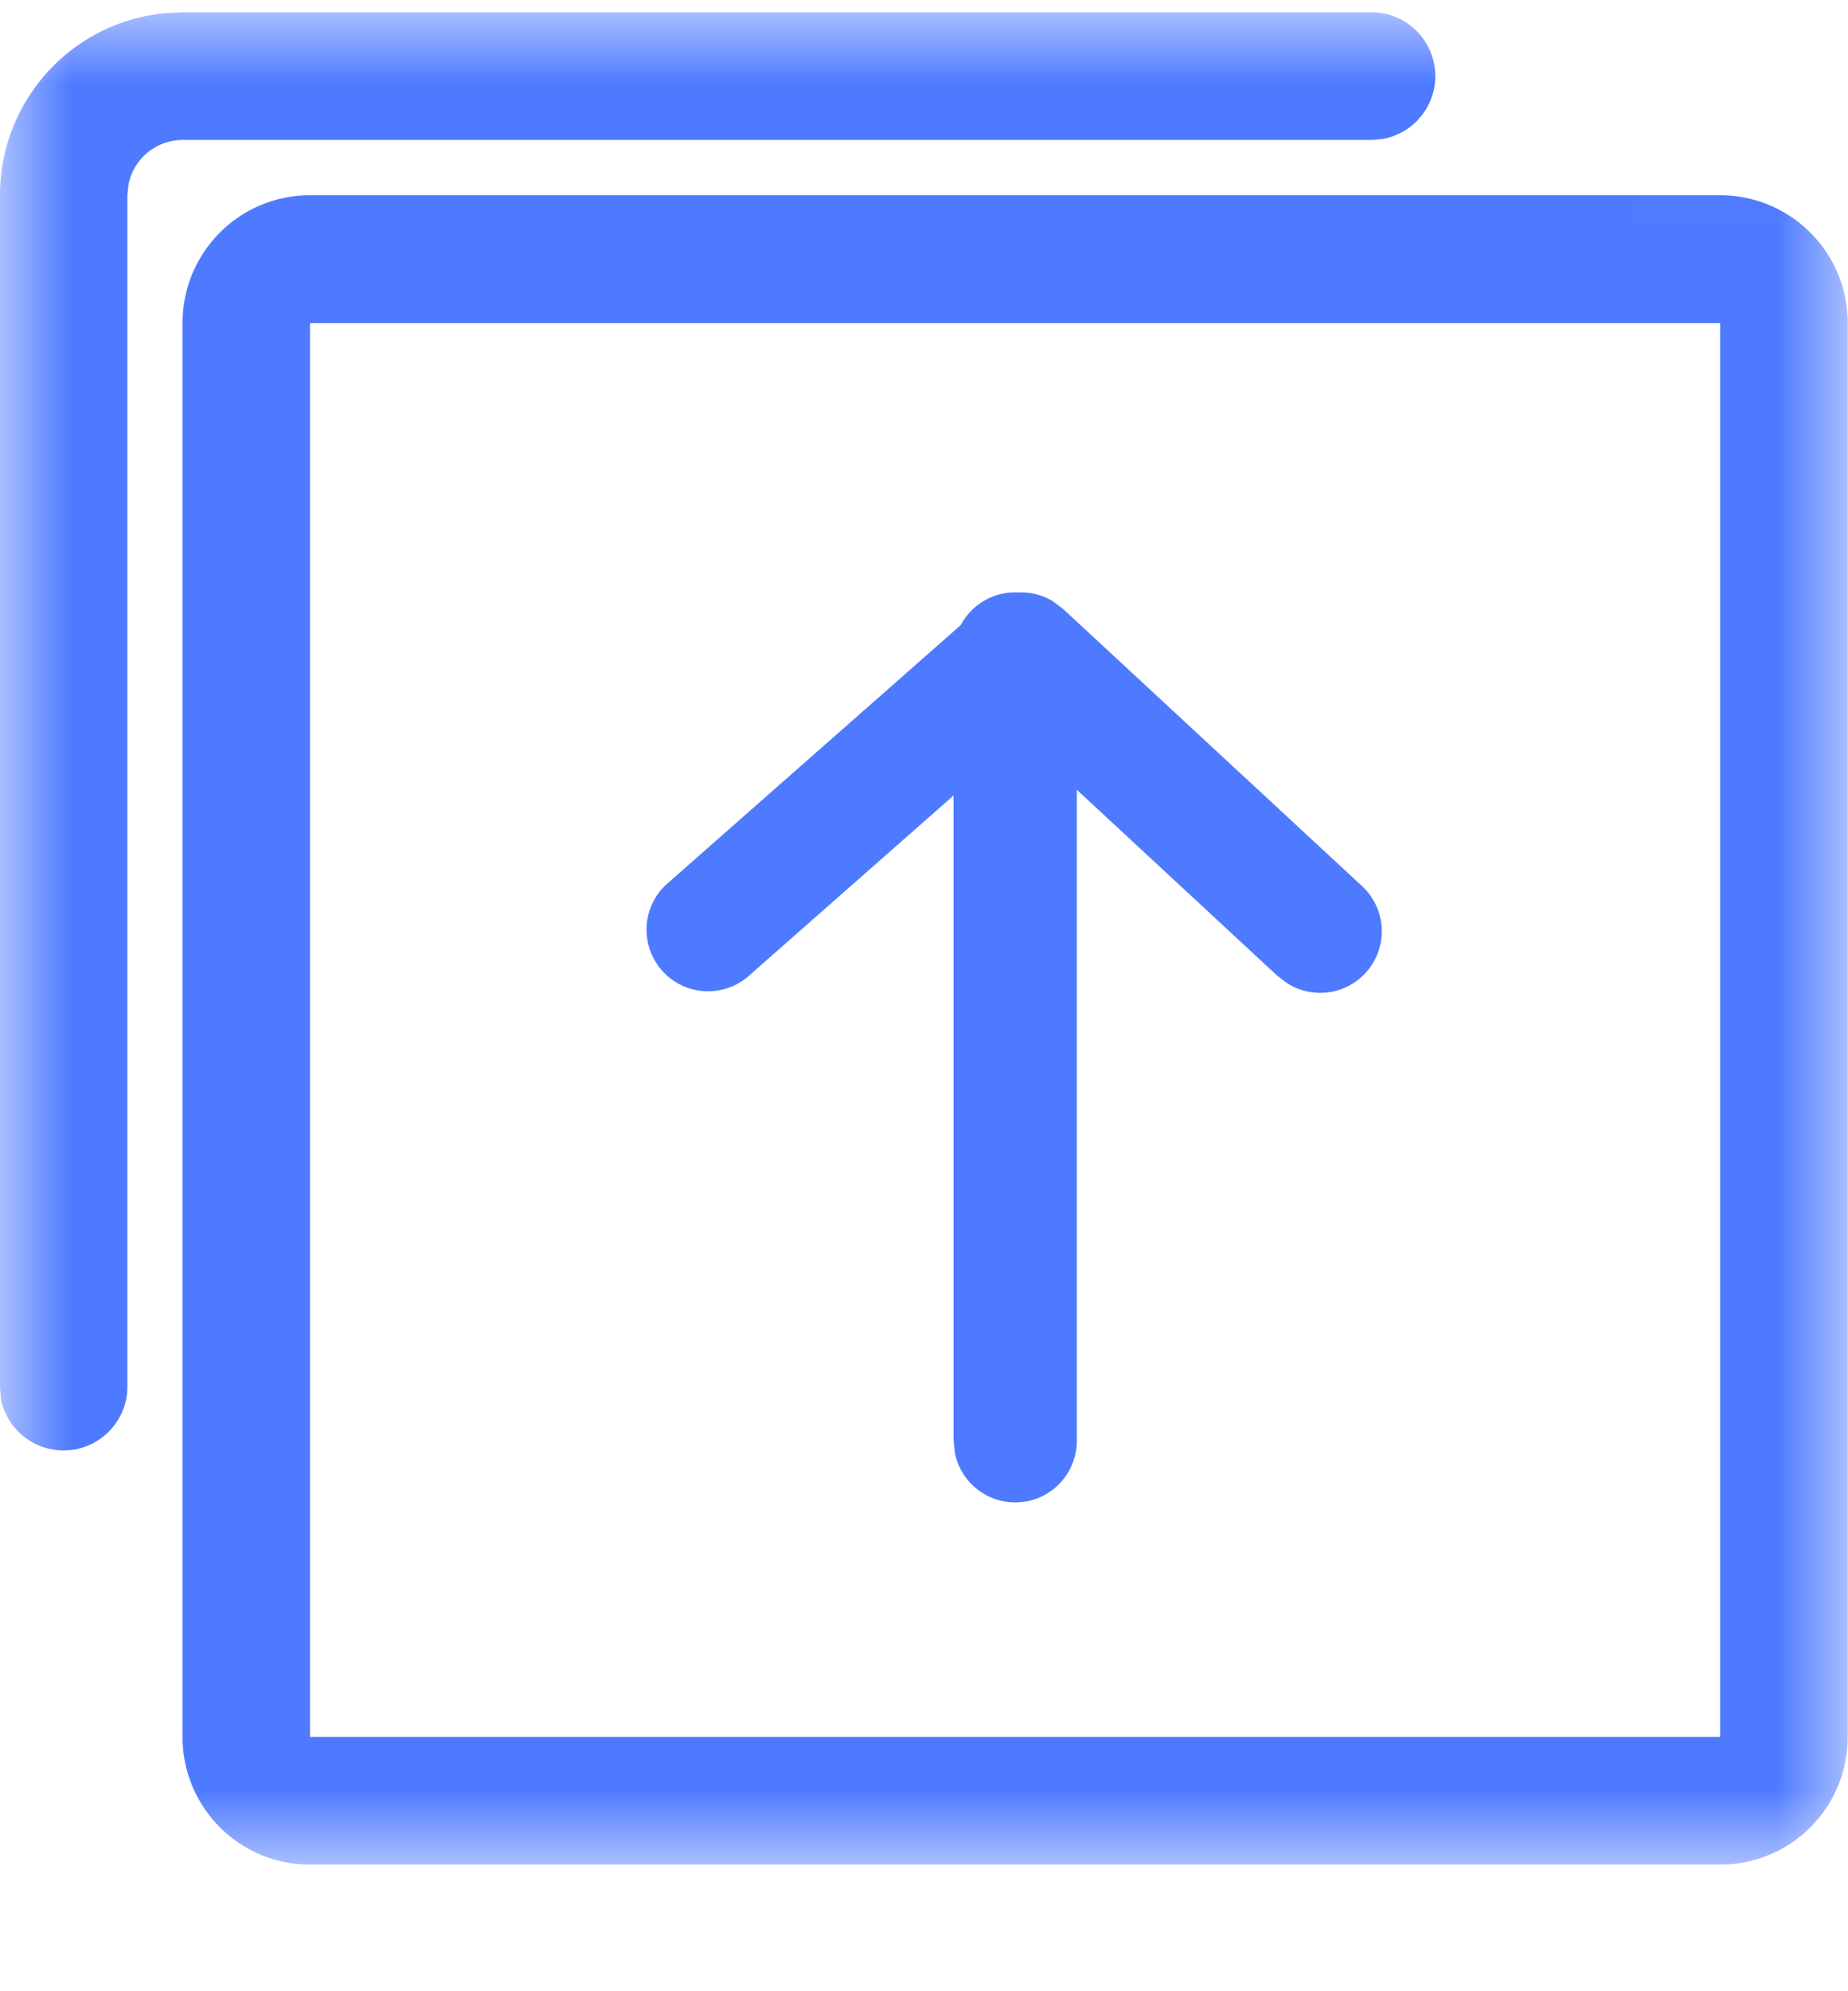 <svg width="13" height="14" xmlns="http://www.w3.org/2000/svg" xmlns:xlink="http://www.w3.org/1999/xlink"><defs><path id="a" d="M0 .004h12.997v13.023H0z"/></defs><g fill="none" fill-rule="evenodd"><g transform="translate(0 .083)"><mask id="b" fill="#fff"><use xlink:href="#a"/></mask><path d="M2.181 12.129h9.92v-9.94h-9.92v9.94zm9.92-10.839c.496 0 .897.402.897.898v9.941a.897.897 0 01-.896.898H2.18a.897.897 0 01-.896-.898v-9.94c0-.497.4-.899.896-.899h9.92z" fill="#4E7AFF" mask="url(#b)"/><path d="M9.652.003a.449.449 0 01.08.89l-.08.008H1.285a.388.388 0 00-.382.319l-.007.07v8.384a.449.449 0 01-.889.081L0 9.675V1.29C0 .62.51.071 1.16.01l.125-.007h8.367z" fill="#4E7AFF" mask="url(#b)"/></g><path d="M7.141 4.165c.21 0 .385.149.425.346l.009.087v5.528a.433.433 0 01-.858.087l-.009-.087V4.598c0-.239.194-.433.433-.433z" fill="#4E7AFF" fill-rule="nonzero"/><path d="M7.403 4.225l.075.056 2.097 1.943a.433.433 0 01-.52.689l-.07-.053-1.81-1.678-1.914 1.685a.433.433 0 01-.572-.65l2.208-1.944a.433.433 0 01.506-.048z" fill="#4E7AFF" fill-rule="nonzero"/></g></svg>